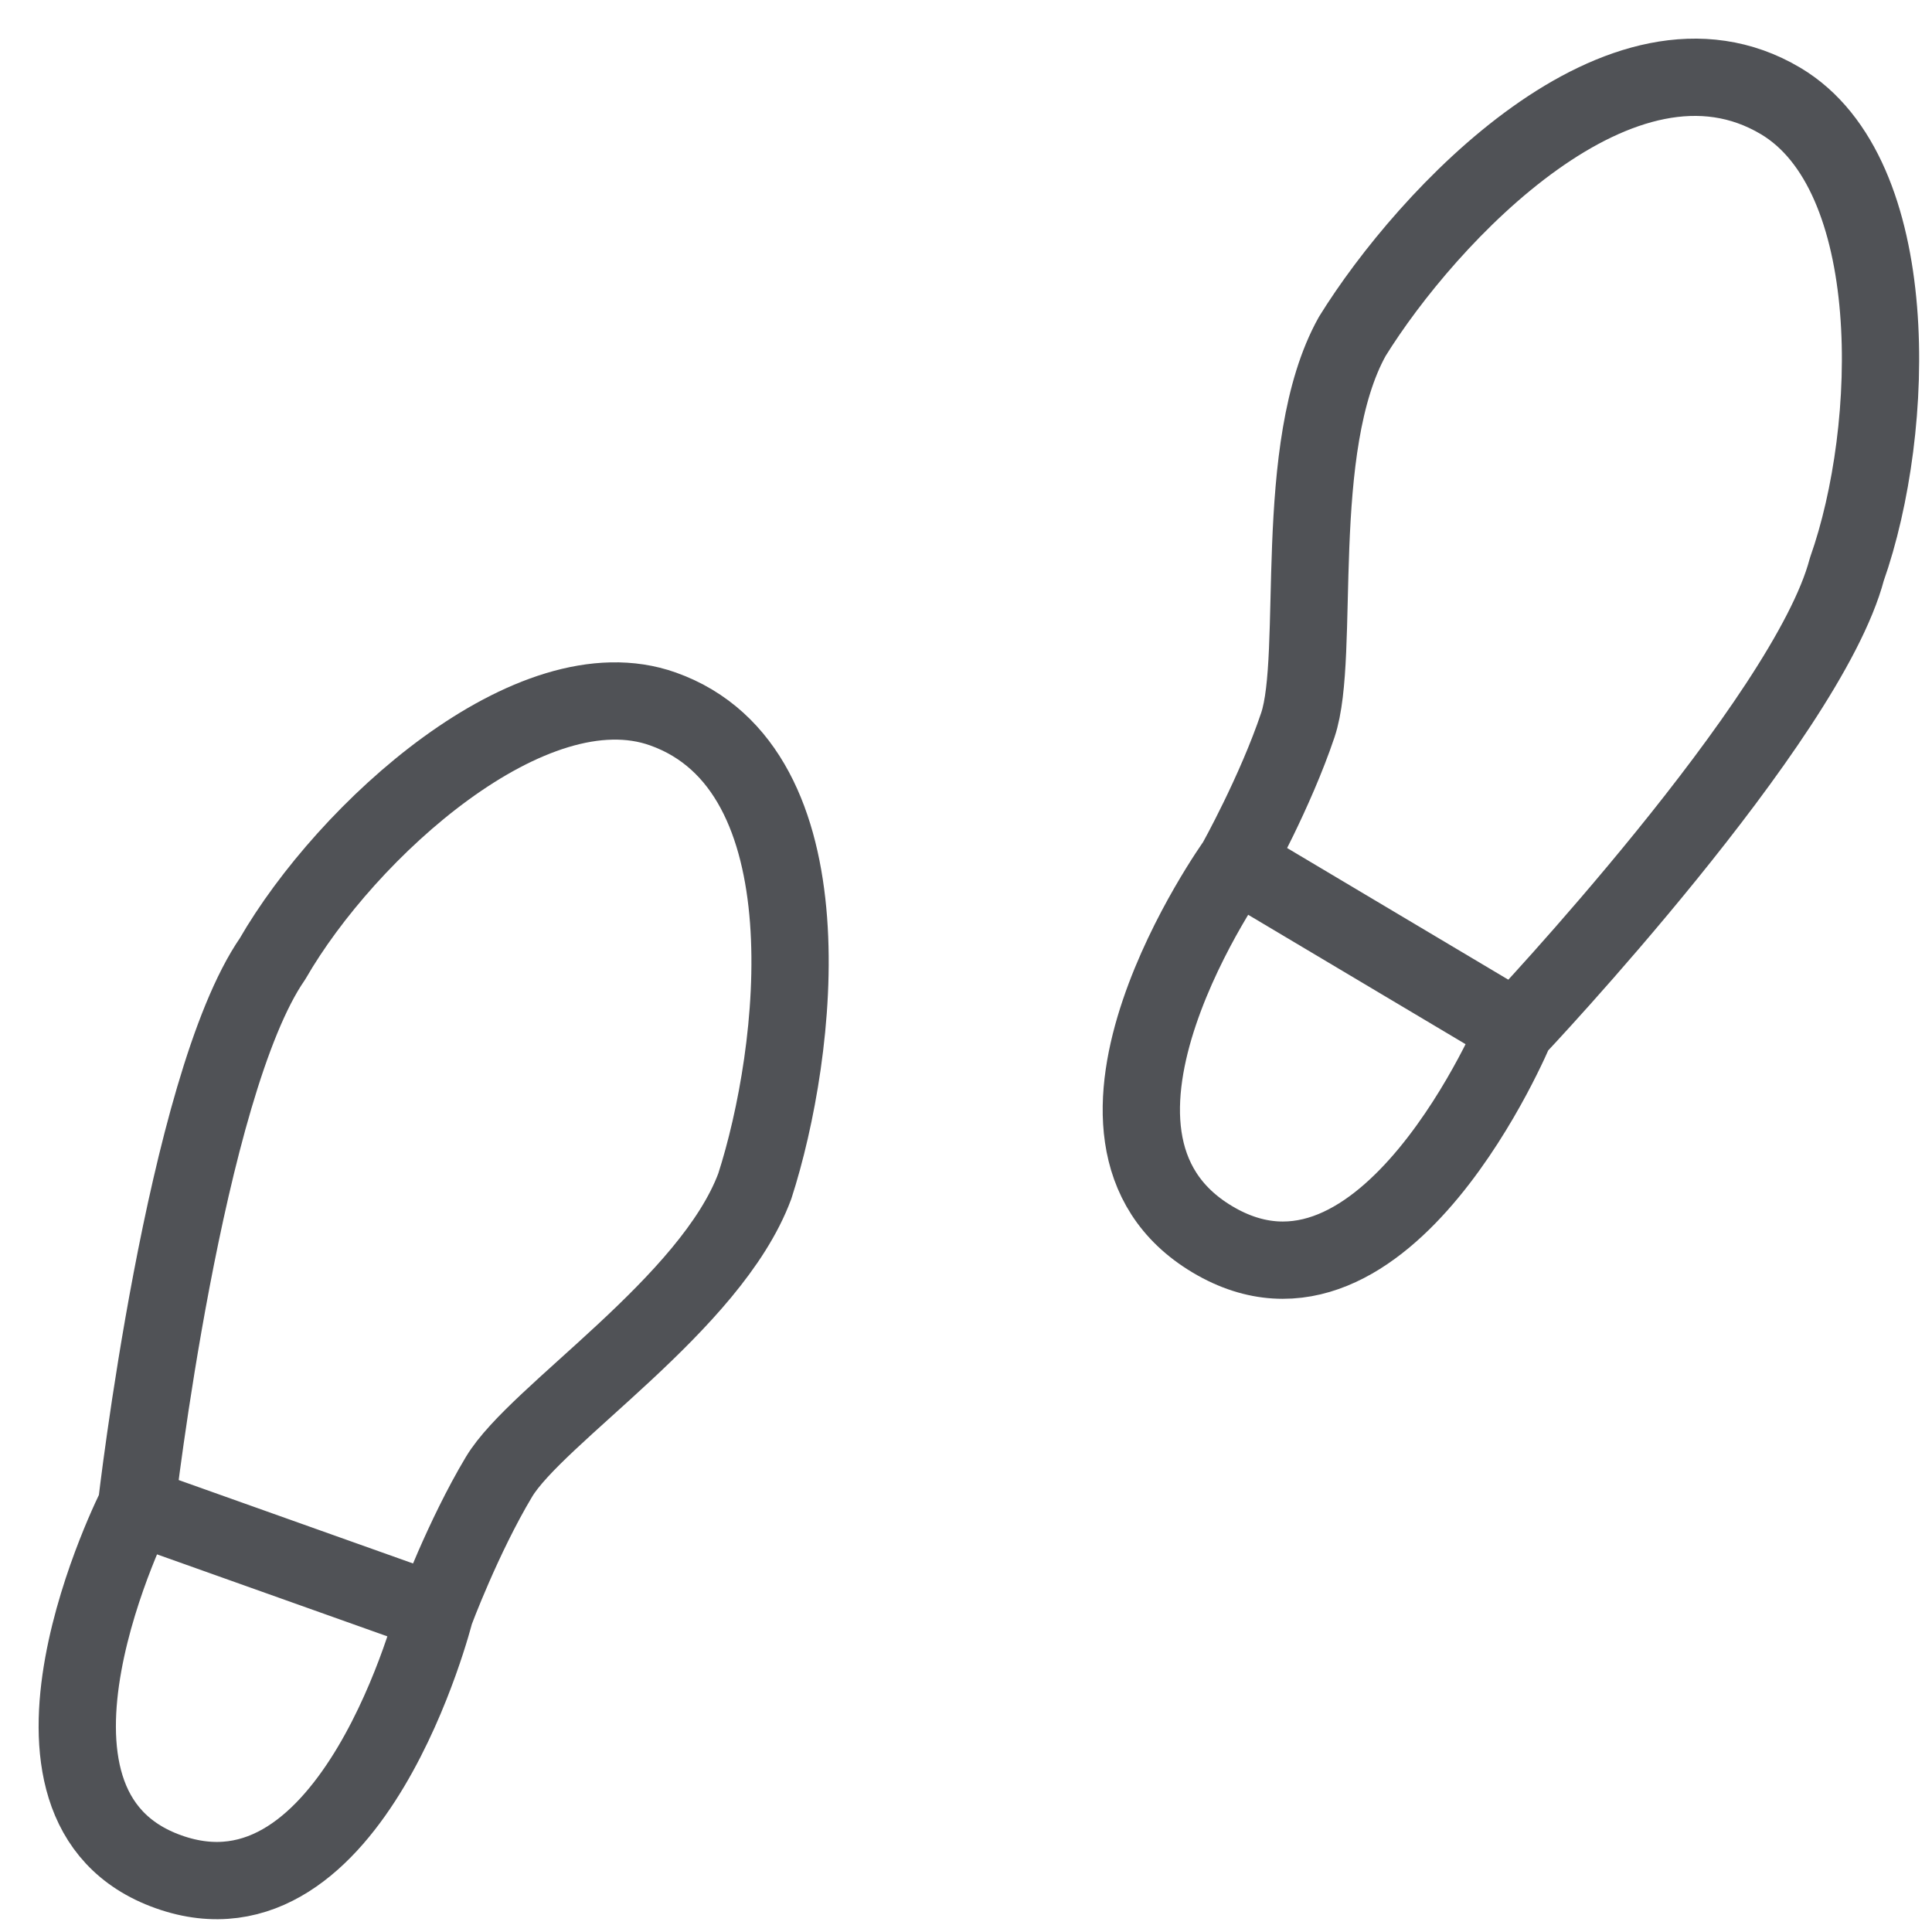 <svg width="25" height="25" viewBox="0 0 25 25" fill="none" xmlns="http://www.w3.org/2000/svg">
<path d="M1.766 19.488C1.766 19.488 2.391 14.049 3.526 12.408C4.484 10.745 6.88 8.569 8.579 9.174C10.771 9.954 10.324 13.624 9.767 15.349C9.198 16.878 6.939 18.302 6.456 19.112C5.99 19.891 5.629 20.863 5.629 20.863M1.766 19.488L5.629 20.863M1.766 19.488C1.766 19.488 -0.208 23.371 2.181 24.221C4.57 25.072 5.629 20.863 5.629 20.863" stroke="#505256" stroke-linecap="round" stroke-linejoin="round"/>
<path d="M19.61 13.314C19.61 13.314 23.385 9.318 23.898 7.367C24.543 5.542 24.633 2.254 23.042 1.307C20.989 0.085 18.459 2.802 17.499 4.352C16.699 5.784 17.098 8.48 16.794 9.382C16.502 10.25 15.993 11.161 15.993 11.161M19.61 13.314L15.993 11.161M19.61 13.314C19.61 13.314 17.927 17.37 15.69 16.038C13.453 14.706 15.993 11.161 15.993 11.161" stroke="#505256" stroke-linecap="round" stroke-linejoin="round"/>
</svg>
